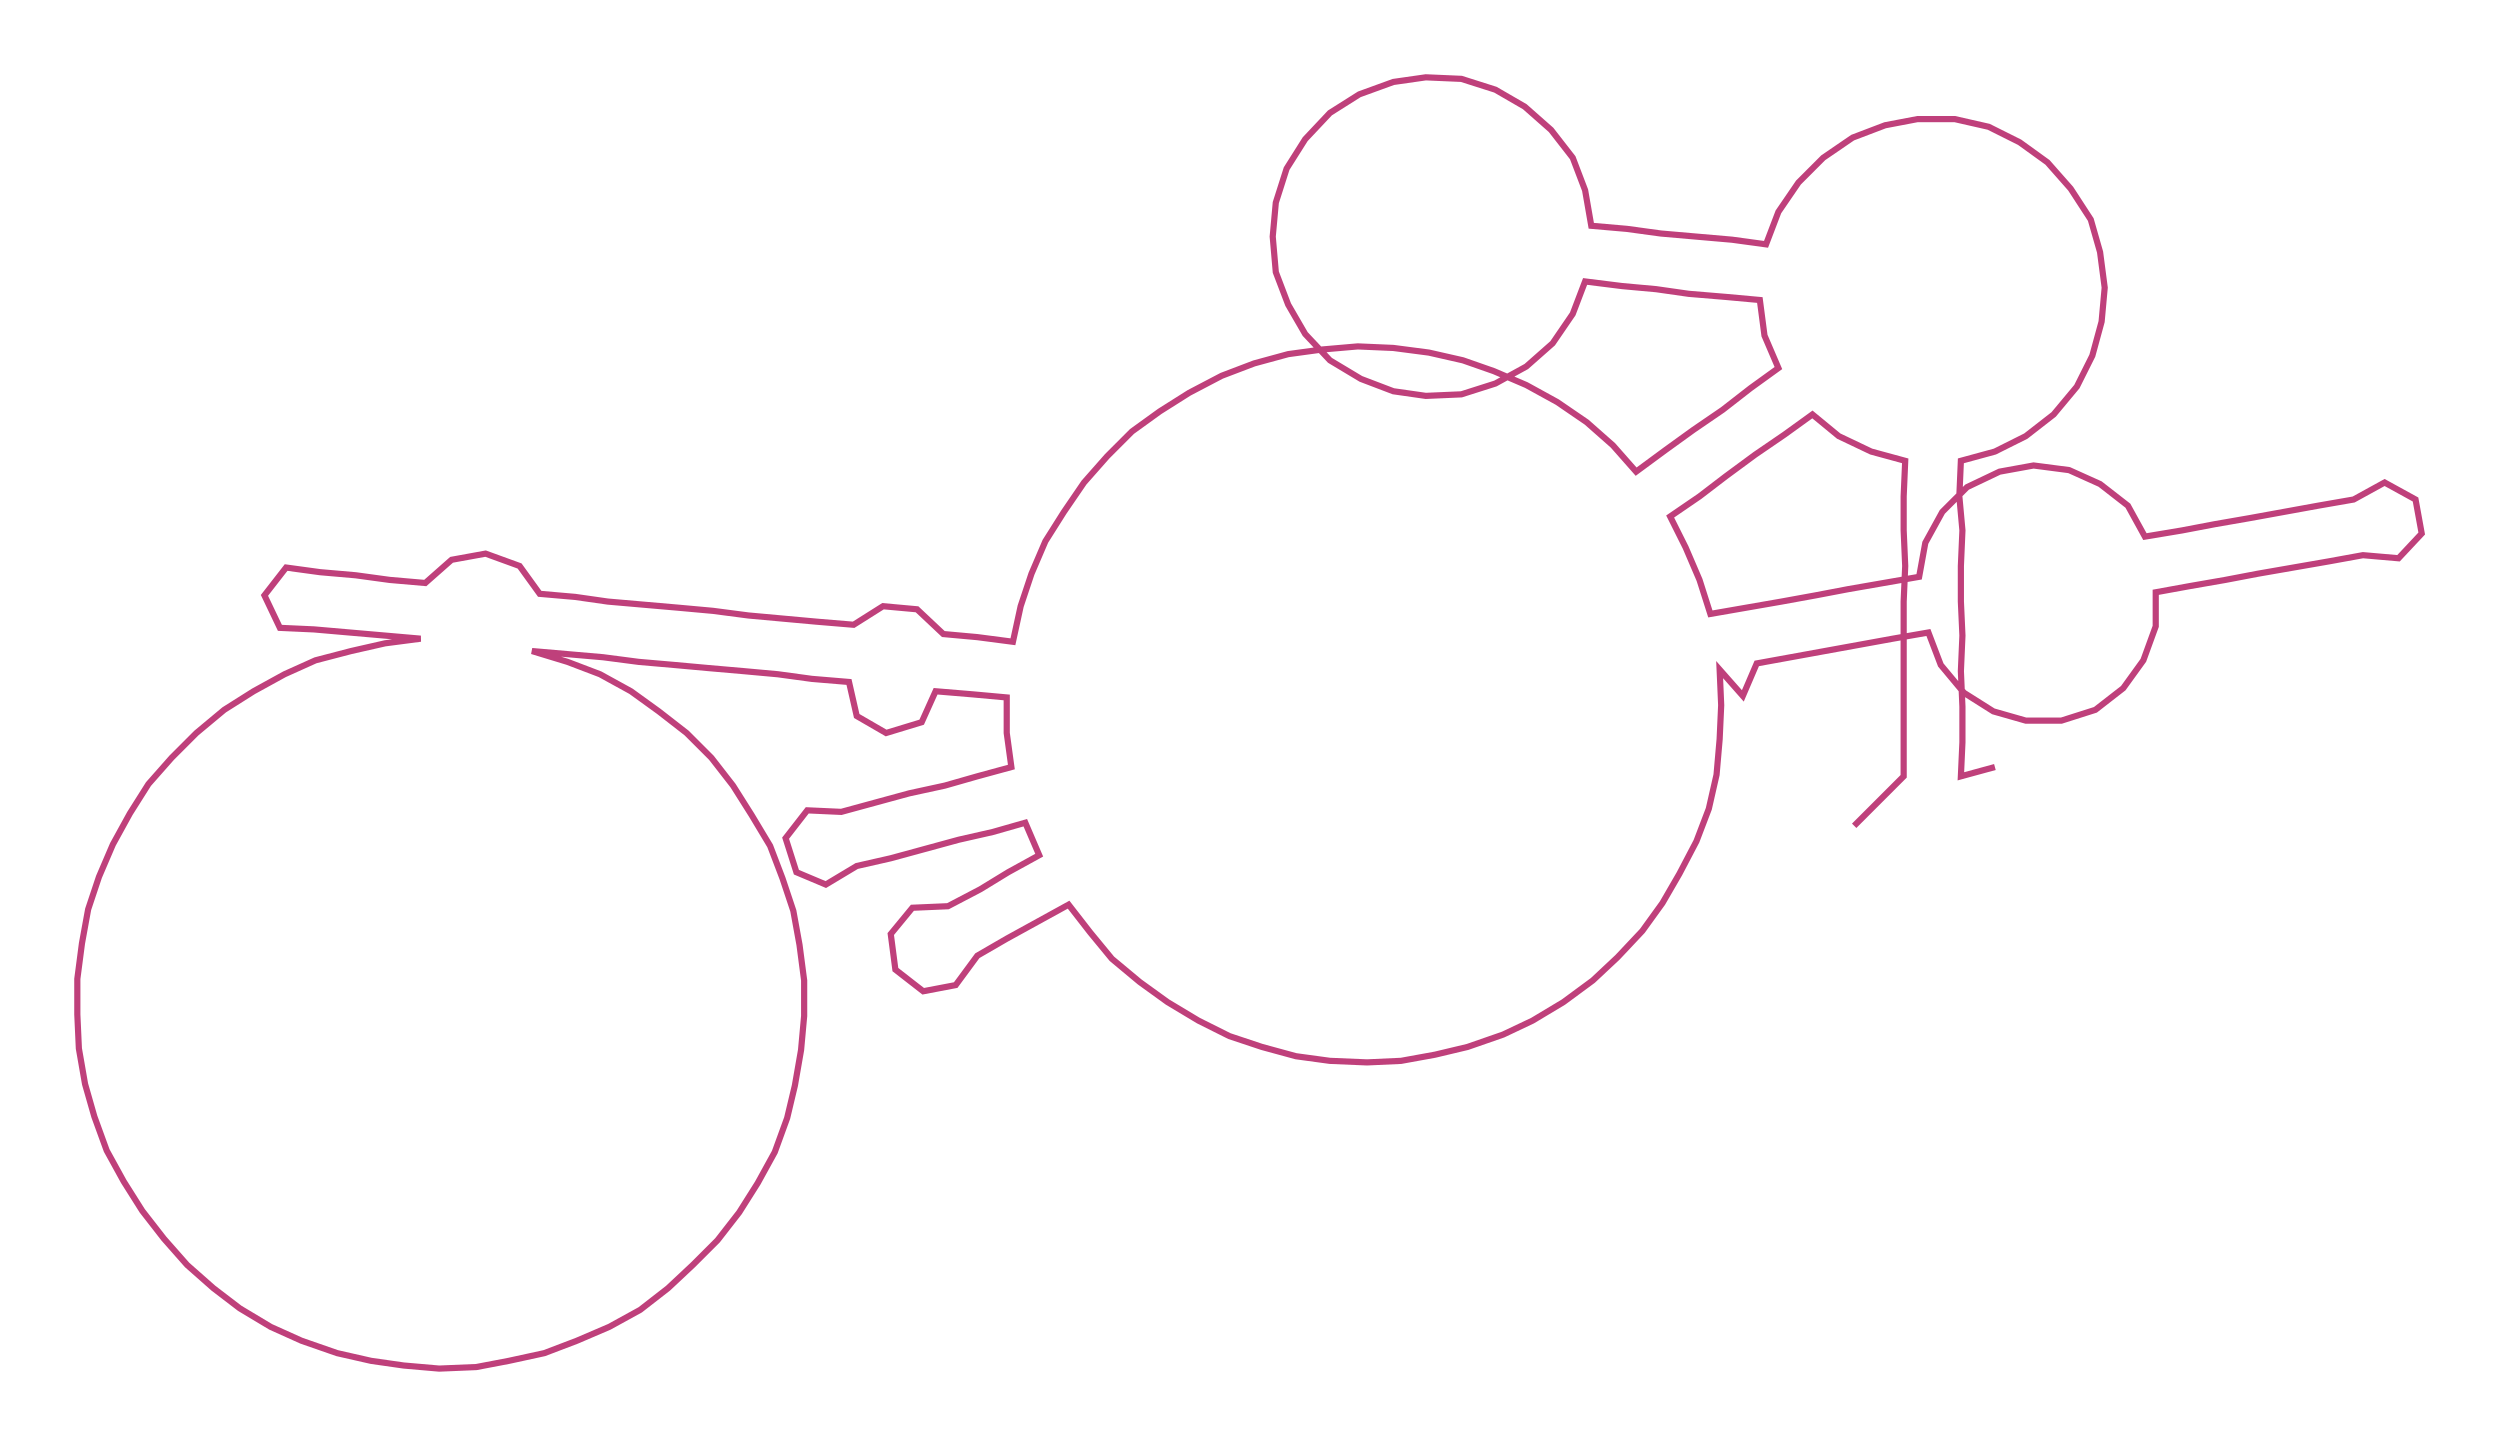 <ns0:svg xmlns:ns0="http://www.w3.org/2000/svg" width="300px" height="173.519px" viewBox="0 0 1616.62 935.05"><ns0:path style="stroke:#bf407b;stroke-width:4px;fill:none;" d="M1199 534 L1199 534 L1215 518 L1231 502 L1231 480 L1231 457 L1231 434 L1231 411 L1231 389 L1232 366 L1231 343 L1231 321 L1232 298 L1210 292 L1189 282 L1172 268 L1154 281 L1135 294 L1116 308 L1099 321 L1080 334 L1090 354 L1099 375 L1106 397 L1129 393 L1152 389 L1174 385 L1195 381 L1218 377 L1241 373 L1245 351 L1256 331 L1272 315 L1293 305 L1315 301 L1338 304 L1358 313 L1376 327 L1387 347 L1411 343 L1432 339 L1455 335 L1477 331 L1499 327 L1522 323 L1542 312 L1562 323 L1566 345 L1551 361 L1528 359 L1506 363 L1483 367 L1460 371 L1439 375 L1416 379 L1394 383 L1394 405 L1386 427 L1373 445 L1355 459 L1333 466 L1310 466 L1289 460 L1270 448 L1255 430 L1247 409 L1224 413 L1202 417 L1180 421 L1158 425 L1136 429 L1127 450 L1112 433 L1113 456 L1112 478 L1110 501 L1105 523 L1097 544 L1086 565 L1075 584 L1062 602 L1046 619 L1030 634 L1011 648 L991 660 L972 669 L949 677 L928 682 L906 686 L884 687 L860 686 L838 683 L816 677 L795 670 L775 660 L755 648 L737 635 L719 620 L705 603 L691 585 L671 596 L651 607 L632 618 L618 637 L597 641 L579 627 L576 604 L590 587 L613 586 L634 575 L652 564 L672 553 L663 532 L642 538 L620 543 L598 549 L576 555 L554 560 L534 572 L515 564 L508 542 L522 524 L544 525 L566 519 L588 513 L611 508 L632 502 L654 496 L651 474 L651 451 L629 449 L605 447 L596 467 L573 474 L554 463 L549 441 L525 439 L503 436 L481 434 L458 432 L436 430 L413 428 L390 425 L367 423 L344 421 L367 428 L388 436 L408 447 L426 460 L444 474 L460 490 L474 508 L486 527 L498 547 L506 568 L513 589 L517 611 L520 634 L520 657 L518 679 L514 702 L509 723 L501 745 L490 765 L478 784 L464 802 L448 818 L432 833 L414 847 L394 858 L373 867 L352 875 L329 880 L308 884 L284 885 L261 883 L240 880 L218 875 L195 867 L175 858 L155 846 L138 833 L121 818 L106 801 L92 783 L80 764 L69 744 L61 722 L55 701 L51 678 L50 656 L50 633 L53 610 L57 588 L64 567 L73 546 L84 526 L96 507 L111 490 L127 474 L145 459 L164 447 L184 436 L204 427 L227 421 L249 416 L272 413 L249 411 L226 409 L203 407 L181 406 L171 385 L185 367 L207 370 L230 372 L252 375 L275 377 L292 362 L314 358 L336 366 L349 384 L372 386 L393 389 L416 391 L439 393 L461 395 L484 398 L506 400 L528 402 L552 404 L571 392 L593 394 L610 410 L632 412 L655 415 L660 392 L667 371 L676 350 L688 331 L701 312 L716 295 L732 279 L750 266 L769 254 L790 243 L811 235 L833 229 L855 226 L878 224 L901 225 L924 228 L946 233 L966 240 L987 249 L1007 260 L1026 273 L1043 288 L1058 305 L1077 291 L1095 278 L1114 265 L1132 251 L1150 238 L1141 217 L1138 194 L1116 192 L1092 190 L1071 187 L1049 185 L1025 182 L1017 203 L1004 222 L987 237 L967 248 L945 255 L922 256 L901 253 L880 245 L860 233 L844 216 L833 197 L825 176 L823 153 L825 131 L832 109 L844 90 L860 73 L879 61 L901 53 L922 50 L945 51 L967 58 L986 69 L1003 84 L1017 102 L1025 123 L1029 146 L1052 148 L1074 151 L1097 153 L1120 155 L1142 158 L1150 137 L1163 118 L1179 102 L1198 89 L1219 81 L1240 77 L1264 77 L1286 82 L1306 92 L1324 105 L1339 122 L1352 142 L1358 163 L1361 186 L1359 208 L1353 230 L1343 250 L1328 268 L1310 282 L1290 292 L1268 298 L1267 321 L1269 343 L1268 366 L1268 389 L1269 411 L1268 434 L1269 457 L1269 480 L1268 502 L1290 496" /></ns0:svg>